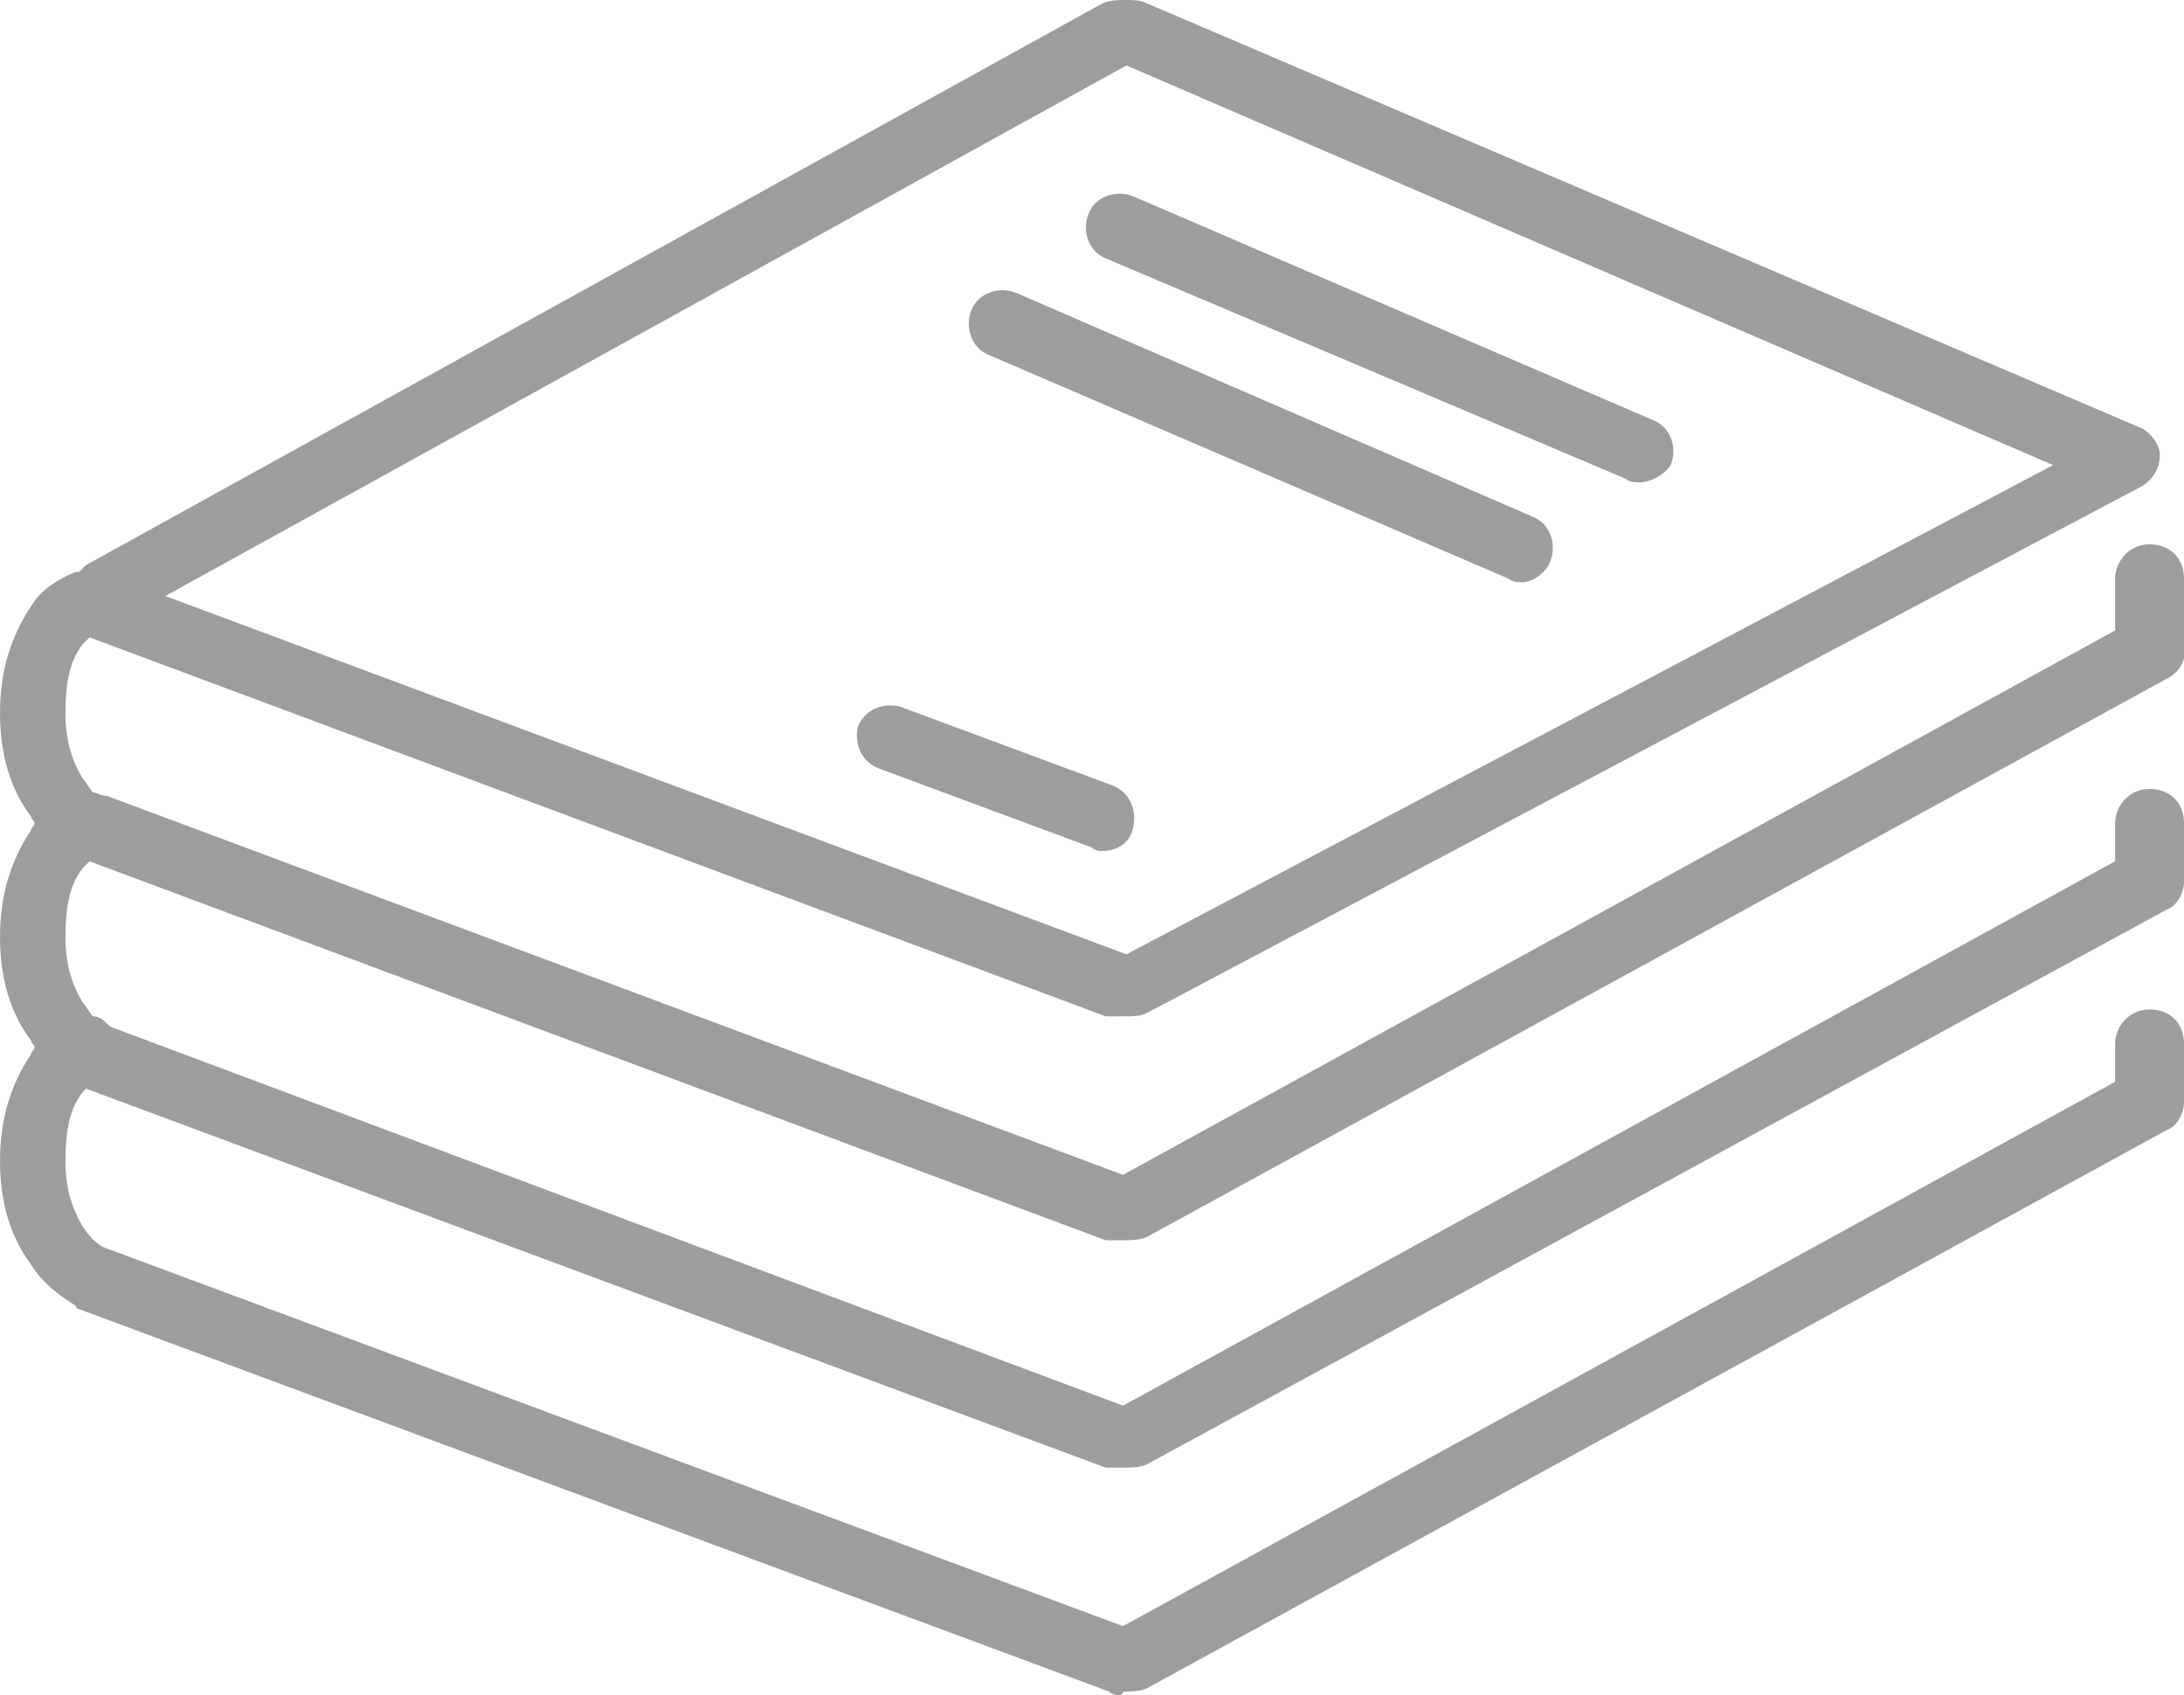 <svg xmlns="http://www.w3.org/2000/svg" viewBox="0 0 63.4 49.2"><path fill="#9D9D9D" d="M32.5 49.2c-.1 0-.2 0-.3-.1L2.3 38s-.1 0-.1-.1c-.5-.3-1-.7-1.3-1.2-.6-.8-.9-1.8-.9-3s.3-2.2.9-3.1c0-.1.1-.1.1-.2s-.1-.1-.1-.2c-.6-.8-.9-1.8-.9-3s.3-2.2.9-3.1c0-.1.1-.1.1-.2s-.1-.1-.1-.2c-.6-.8-.9-1.8-.9-3s.3-2.2.9-3.1c.3-.5.8-.8 1.3-1h.1l.2-.2L32 .1c.2-.1.5-.1.7-.1.2 0 .4 0 .6.1l28.8 12.3c.3.1.6.5.6.8 0 .4-.2.7-.5.9L33.3 29.4c-.2.1-.4.1-.7.1h-.5l-29.5-11-.2.2c-.4.5-.5 1.2-.5 2s.2 1.4.5 1.9c.1.1.2.3.3.4.1 0 .2.1.4.1l29.5 11 28.8-15.8v-1.5c0-.5.4-1 1-1s1 .4 1 1v1.9c.1.4-.1.8-.5 1L33.3 35.9c-.2.1-.5.1-.7.1h-.5L2.6 25l-.2.2c-.4.5-.5 1.2-.5 2s.2 1.4.5 1.9c.1.1.2.3.3.4.2 0 .3.1.5.3l29.4 11L61.4 25v-1.1c0-.5.4-1 1-1s1 .4 1 1v1.7c0 .3-.2.7-.5.8L33.3 42.5c-.2.1-.5.1-.7.1h-.5l-29.6-11-.1.1c-.4.5-.5 1.2-.5 2s.2 1.4.5 1.9c.2.3.4.5.6.6l29.6 11 28.8-15.8v-1.1c0-.5.4-1 1-1s1 .4 1 1V32c0 .3-.2.7-.5.8L33.3 49c-.2.1-.5.1-.7.1 0 .1-.1.1-.1.1zM4.8 17.3l27.9 10.4 26.9-14.2L32.7 1.9 4.8 17.3zM32 24.7c-.1 0-.2 0-.3-.1l-6.2-2.3c-.5-.2-.7-.7-.6-1.2.2-.5.7-.7 1.2-.6l6.2 2.3c.5.2.7.7.6 1.2-.1.5-.5.7-.9.7zm12.2-7.8c-.1 0-.3 0-.4-.1l-15.1-6.5c-.5-.2-.7-.8-.5-1.3.2-.5.8-.7 1.3-.5l15 6.5c.5.2.7.8.5 1.3-.1.3-.5.6-.8.6zm3.4-2.9c-.1 0-.3 0-.4-.1L32.1 7.5c-.5-.2-.7-.8-.5-1.3.2-.5.8-.7 1.3-.5L48 12.2c.5.2.7.8.5 1.3-.2.3-.6.5-.9.5z"/></svg>